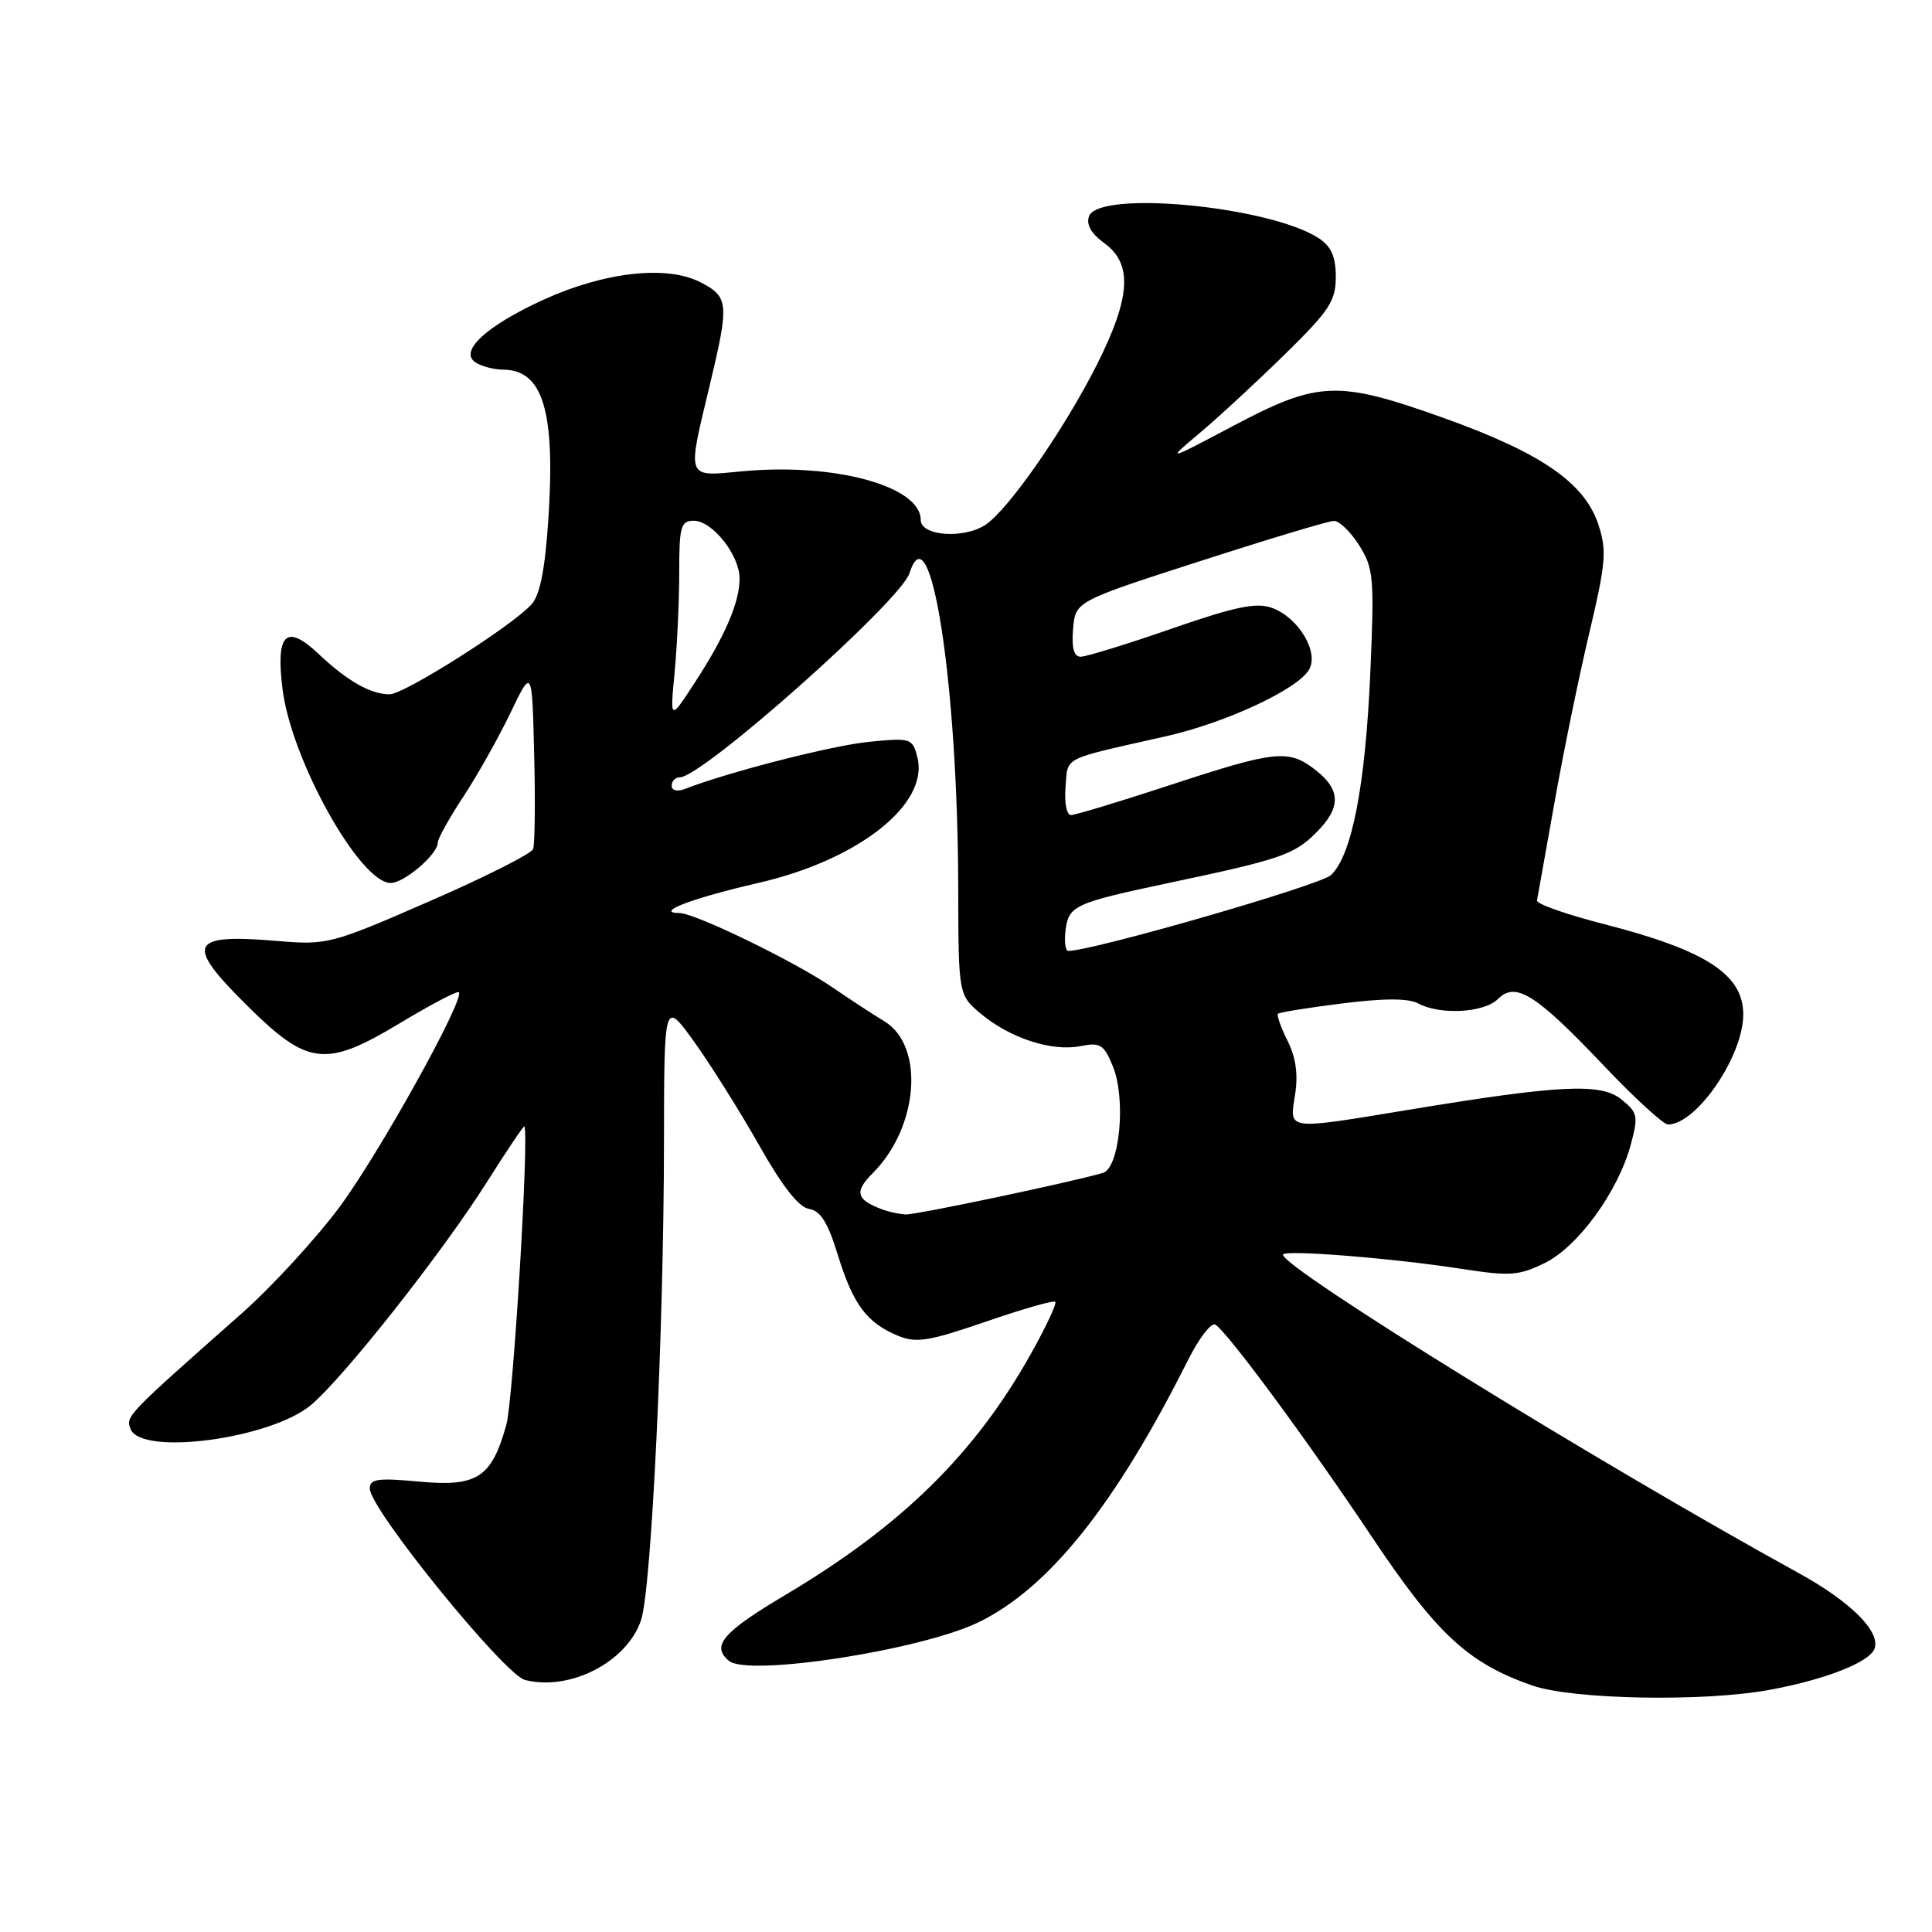 <?xml version="1.0" encoding="UTF-8" standalone="no"?>
<!DOCTYPE svg PUBLIC "-//W3C//DTD SVG 1.1//EN" "http://www.w3.org/Graphics/SVG/1.1/DTD/svg11.dtd" >
<svg xmlns="http://www.w3.org/2000/svg" xmlns:xlink="http://www.w3.org/1999/xlink" version="1.1" viewBox="0 0 256 256">
 <g >
 <path fill="currentColor"
d=" M 234.51 223.91 C 241.84 222.56 247.68 220.27 248.37 218.49 C 249.24 216.21 245.23 212.22 238.19 208.36 C 211.88 193.90 170.00 168.04 170.00 166.25 C 170.00 165.55 184.53 166.71 193.66 168.13 C 200.05 169.12 201.25 169.04 204.66 167.37 C 209.08 165.22 214.41 157.89 216.08 151.69 C 217.11 147.90 217.01 147.43 214.85 145.68 C 212.14 143.48 206.74 143.74 186.67 147.05 C 170.30 149.75 170.85 149.82 171.60 145.08 C 172.03 142.40 171.72 140.14 170.61 137.92 C 169.72 136.14 169.15 134.52 169.34 134.33 C 169.53 134.14 173.36 133.52 177.85 132.96 C 183.45 132.26 186.62 132.26 187.94 132.97 C 190.87 134.53 196.65 134.20 198.49 132.37 C 200.83 130.03 203.50 131.71 212.50 141.19 C 216.58 145.49 220.41 149.00 221.02 149.00 C 224.78 149.00 230.96 139.99 230.99 134.47 C 231.02 129.14 226.11 125.94 212.62 122.47 C 207.60 121.19 203.57 119.77 203.66 119.32 C 203.75 118.87 204.78 113.10 205.95 106.50 C 207.11 99.90 209.20 89.75 210.57 83.95 C 212.79 74.60 212.93 72.96 211.79 69.50 C 209.96 63.97 204.23 60.02 191.37 55.41 C 177.25 50.36 174.72 50.45 163.45 56.41 C 154.50 61.14 154.50 61.14 159.00 57.35 C 161.47 55.27 166.54 50.59 170.25 46.95 C 176.14 41.18 177.00 39.88 177.00 36.70 C 177.00 34.01 176.40 32.66 174.75 31.57 C 168.27 27.33 145.64 25.16 144.31 28.64 C 143.89 29.74 144.57 30.94 146.34 32.23 C 150.10 34.97 149.83 39.39 145.37 48.27 C 141.06 56.83 133.60 67.56 130.58 69.54 C 127.68 71.44 122.00 71.02 122.00 68.90 C 122.00 64.40 110.51 61.28 98.25 62.46 C 90.87 63.16 91.03 63.59 94.01 51.19 C 96.65 40.15 96.58 39.35 92.81 37.40 C 88.36 35.10 80.09 36.03 71.98 39.73 C 64.38 43.21 60.74 46.59 63.04 48.05 C 63.84 48.55 65.48 48.98 66.68 48.98 C 71.95 49.02 73.60 54.49 72.66 68.81 C 72.22 75.46 71.55 78.84 70.42 80.09 C 67.83 82.96 53.55 92.00 51.63 92.00 C 49.12 92.00 46.00 90.23 42.25 86.68 C 37.91 82.57 36.51 83.92 37.44 91.33 C 38.61 100.73 47.70 117.00 51.77 117.00 C 53.55 117.00 58.00 113.20 58.00 111.68 C 58.00 111.14 59.52 108.41 61.37 105.60 C 63.22 102.80 66.03 97.80 67.62 94.50 C 70.50 88.50 70.50 88.50 70.78 99.94 C 70.94 106.23 70.87 111.89 70.64 112.51 C 70.40 113.13 64.20 116.25 56.87 119.44 C 43.87 125.11 43.37 125.24 36.71 124.68 C 25.04 123.70 24.44 125.03 32.81 133.31 C 40.80 141.22 43.16 141.49 52.96 135.59 C 57.07 133.12 60.60 131.26 60.80 131.47 C 61.65 132.32 50.26 152.82 45.01 159.91 C 41.88 164.12 36.04 170.48 32.02 174.04 C 16.66 187.63 16.65 187.64 17.30 189.35 C 18.68 192.95 35.88 190.66 41.22 186.16 C 45.56 182.51 58.53 166.08 64.46 156.72 C 67.14 152.48 69.40 149.12 69.48 149.25 C 70.13 150.43 68.01 185.49 67.09 188.80 C 65.14 195.80 63.24 197.04 55.53 196.32 C 50.05 195.81 49.00 195.96 49.00 197.25 C 49.00 199.95 66.83 221.92 69.58 222.61 C 75.56 224.11 83.12 220.20 84.95 214.65 C 86.32 210.49 87.95 176.60 87.98 151.51 C 88.00 132.53 88.00 132.53 91.96 138.01 C 94.13 141.03 98.00 147.19 100.55 151.69 C 103.64 157.17 105.85 159.99 107.21 160.19 C 108.72 160.42 109.70 161.99 111.03 166.33 C 113.05 172.87 114.85 175.28 118.98 176.99 C 121.41 178.00 123.06 177.73 130.62 175.13 C 135.46 173.46 139.61 172.27 139.83 172.49 C 140.05 172.72 138.61 175.80 136.62 179.35 C 129.20 192.62 119.50 202.16 104.11 211.31 C 95.75 216.28 94.20 218.09 96.59 220.07 C 99.15 222.20 122.08 218.65 129.68 214.95 C 139.00 210.41 147.81 199.38 157.42 180.21 C 158.88 177.31 160.51 175.19 161.04 175.52 C 162.67 176.53 173.25 190.87 181.81 203.69 C 190.41 216.55 194.52 220.36 203.01 223.33 C 208.38 225.21 225.75 225.53 234.51 223.91 Z  M 117.00 160.29 C 113.43 158.97 113.15 157.94 115.65 155.44 C 121.72 149.37 122.55 138.59 117.19 135.33 C 115.71 134.44 112.63 132.42 110.35 130.86 C 105.30 127.40 92.14 121.01 90.03 120.98 C 86.62 120.95 91.68 119.02 100.50 116.99 C 113.77 113.94 123.11 106.56 121.56 100.37 C 120.92 97.82 120.71 97.75 115.20 98.29 C 110.34 98.76 96.59 102.27 90.75 104.54 C 89.73 104.93 89.00 104.75 89.00 104.11 C 89.00 103.50 89.48 103.00 90.08 103.00 C 93.07 103.00 119.34 79.64 120.52 75.94 C 123.30 67.17 126.92 90.58 126.97 117.66 C 127.00 131.82 127.00 131.82 129.97 134.33 C 133.81 137.55 139.39 139.37 143.15 138.62 C 145.78 138.09 146.26 138.39 147.45 141.26 C 149.23 145.59 148.38 154.76 146.13 155.42 C 141.88 156.66 121.34 160.99 120.01 160.92 C 119.18 160.88 117.83 160.59 117.00 160.29 Z  M 141.18 123.35 C 141.58 119.99 142.30 119.66 155.00 116.97 C 169.68 113.87 171.48 113.25 174.41 110.32 C 177.70 107.03 177.69 104.69 174.37 102.07 C 170.76 99.24 169.11 99.41 155.12 104.00 C 148.42 106.20 142.48 108.00 141.91 108.00 C 141.33 108.00 141.02 106.37 141.19 104.28 C 141.53 100.19 140.48 100.72 154.50 97.56 C 162.40 95.78 171.88 91.37 173.44 88.76 C 174.82 86.44 172.08 81.84 168.55 80.55 C 166.49 79.79 163.74 80.36 155.22 83.31 C 149.33 85.36 143.91 87.02 143.19 87.02 C 142.29 87.01 141.98 85.84 142.19 83.34 C 142.50 79.68 142.50 79.68 159.00 74.36 C 168.07 71.43 176.07 69.02 176.76 69.02 C 177.46 69.01 178.96 70.46 180.09 72.25 C 182.00 75.26 182.12 76.51 181.58 89.00 C 180.93 104.08 179.13 113.38 176.35 115.96 C 174.92 117.30 144.77 126.00 141.56 126.00 C 141.18 126.00 141.01 124.81 141.18 123.35 Z  M 89.39 89.10 C 89.72 85.59 90.00 79.62 90.00 75.85 C 90.00 69.75 90.21 69.00 91.93 69.00 C 94.39 69.00 98.00 73.55 98.00 76.67 C 98.00 79.81 96.05 84.35 92.03 90.50 C 88.78 95.50 88.78 95.50 89.39 89.10 Z "/>
</g>
</svg>